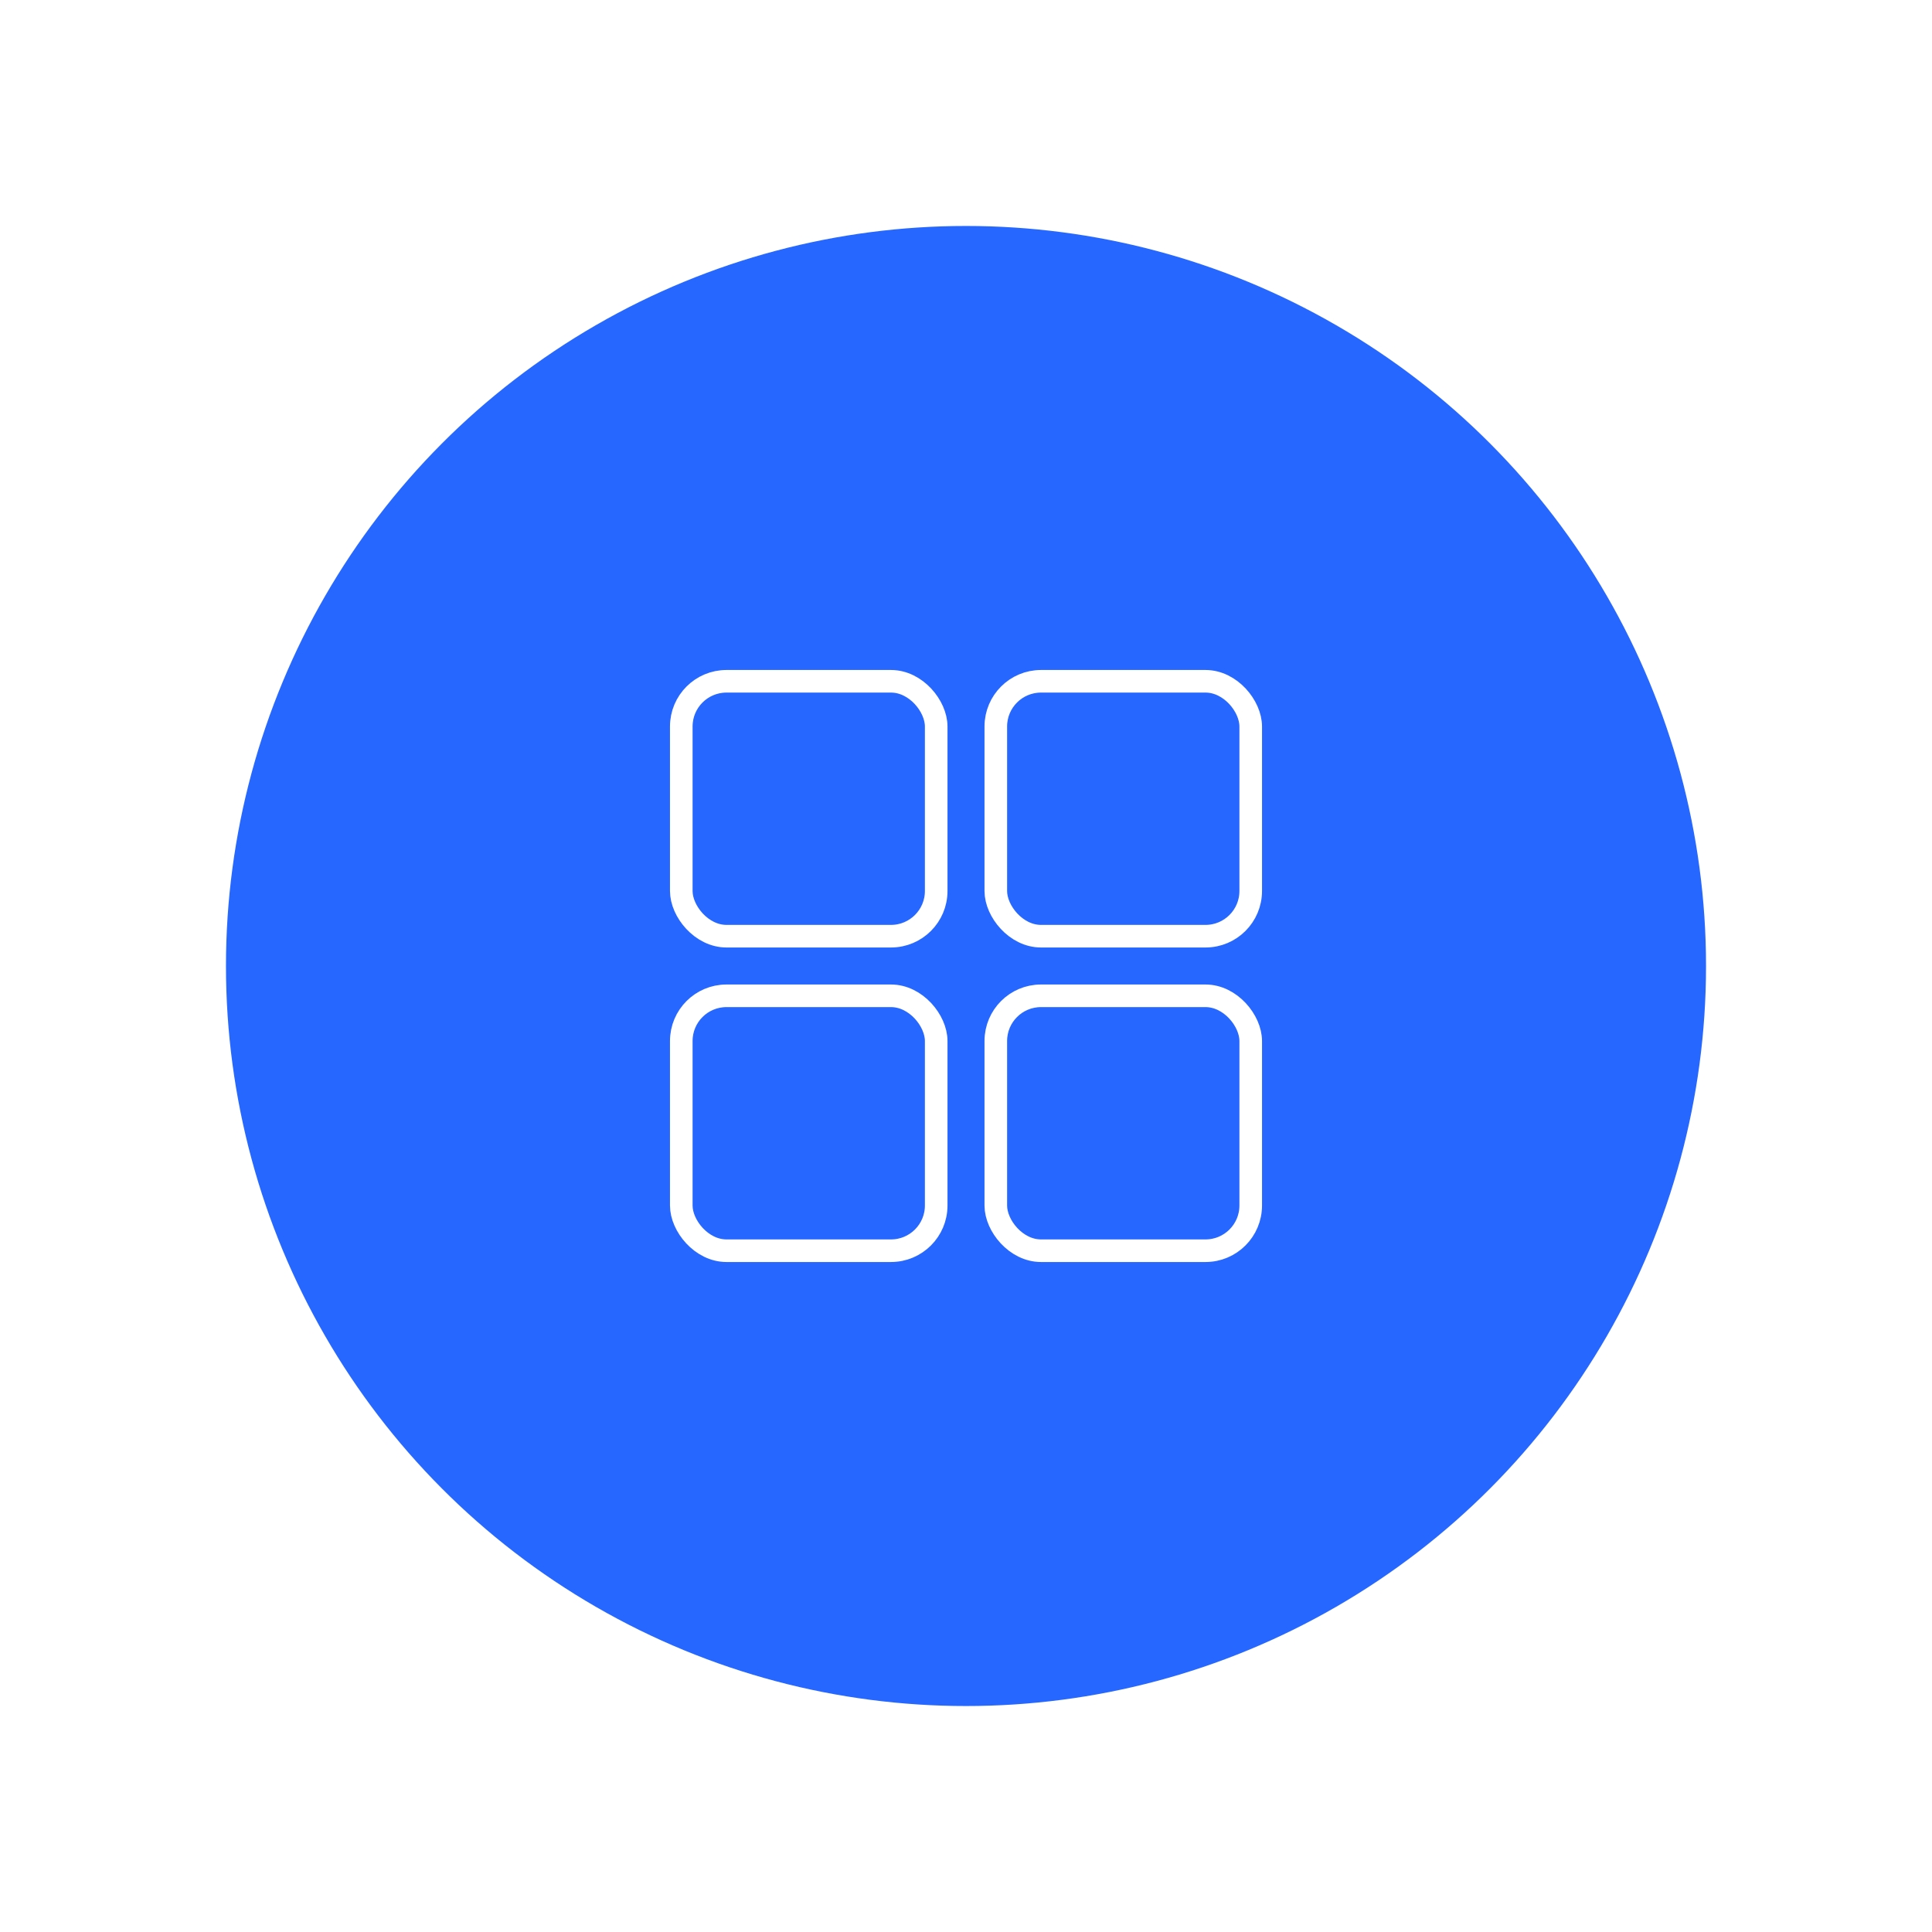 <svg width="171" height="171" viewBox="0 0 171 171" fill="none" xmlns="http://www.w3.org/2000/svg">
<g id="Group 55">
<g id="burron" filter="url(#filter0_d_318_1674)">
<circle id="Ellipse 53" cx="85.5" cy="85.5" r="65.5" fill="#2667FF"/>
</g>
<g id="Group 41">
<rect id="Rectangle 346" x="60.3" y="60.3" width="22.562" height="22.562" rx="4" stroke="white" stroke-width="2"/>
<rect id="Rectangle 347" x="60.3" y="88.138" width="22.562" height="22.562" rx="4" stroke="white" stroke-width="2"/>
<rect id="Rectangle 348" x="88.138" y="88.138" width="22.562" height="22.562" rx="4" stroke="white" stroke-width="2"/>
<rect id="Rectangle 349" x="88.138" y="60.3" width="22.562" height="22.562" rx="4" stroke="white" stroke-width="2"/>
</g>
</g>
<defs>
<filter id="filter0_d_318_1674" x="0" y="0" width="171" height="171" filterUnits="userSpaceOnUse" color-interpolation-filters="sRGB">
<feFlood flood-opacity="0" result="BackgroundImageFix"/>
<feColorMatrix in="SourceAlpha" type="matrix" values="0 0 0 0 0 0 0 0 0 0 0 0 0 0 0 0 0 0 127 0" result="hardAlpha"/>
<feOffset/>
<feGaussianBlur stdDeviation="10"/>
<feComposite in2="hardAlpha" operator="out"/>
<feColorMatrix type="matrix" values="0 0 0 0 0 0 0 0 0 0 0 0 0 0 0 0 0 0 0.15 0"/>
<feBlend mode="normal" in2="BackgroundImageFix" result="effect1_dropShadow_318_1674"/>
<feBlend mode="normal" in="SourceGraphic" in2="effect1_dropShadow_318_1674" result="shape"/>
</filter>
</defs>
</svg>
